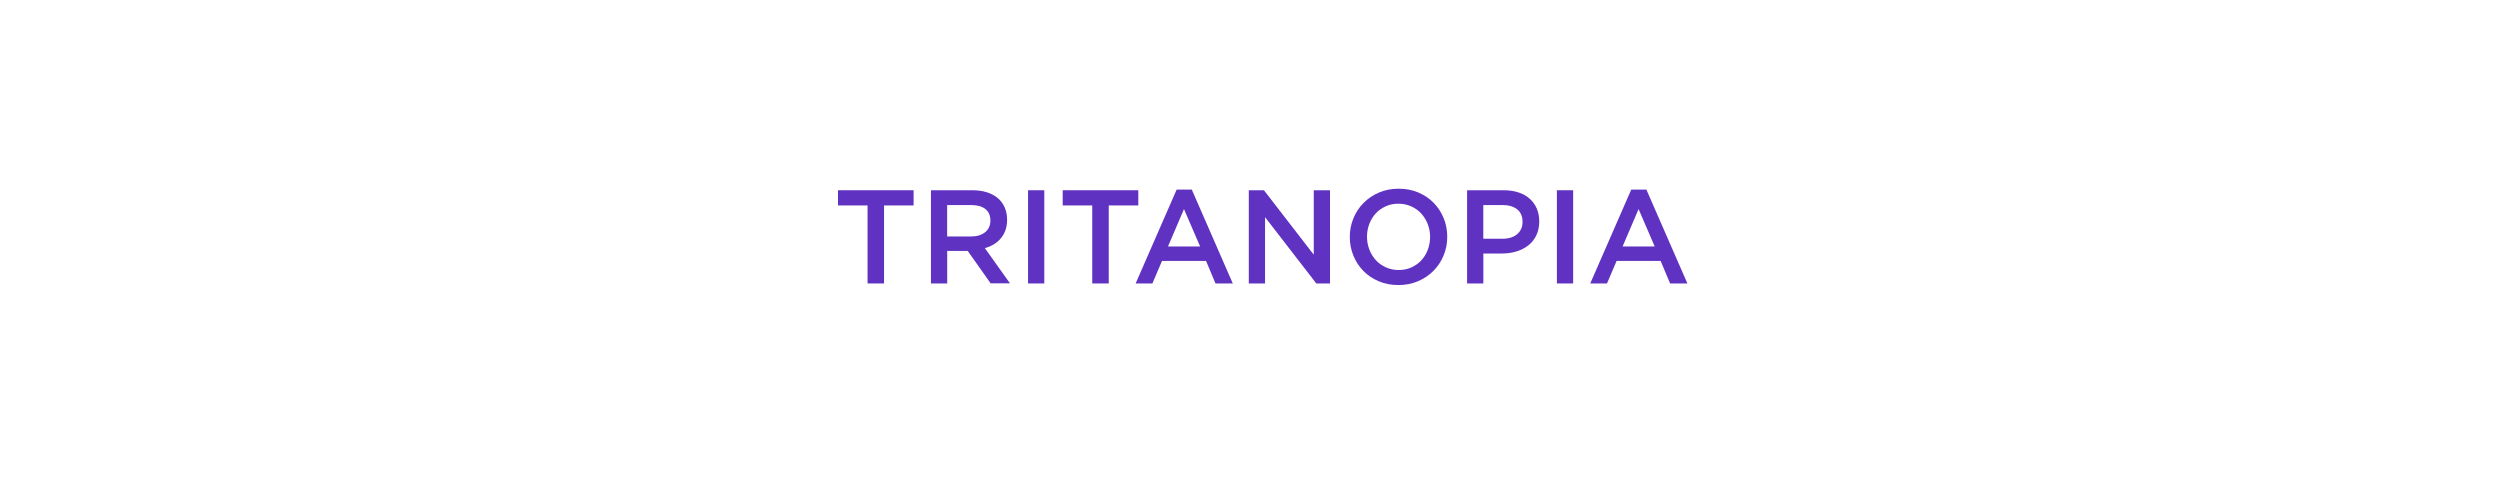 <?xml version="1.0" encoding="UTF-8"?>
<svg id="Layer_2" data-name="Layer 2" xmlns="http://www.w3.org/2000/svg" xmlns:xlink="http://www.w3.org/1999/xlink" viewBox="0 0 500 96">
  <defs>
    <style>
      .cls-1 {
        fill: #fff;
        filter: url(#outer-glow-1);
      }

      .cls-2 {
        fill: #6032c2;
      }
    </style>
    <filter id="outer-glow-1" filterUnits="userSpaceOnUse">
      <feOffset dx="0" dy="0"/>
      <feGaussianBlur result="blur" stdDeviation="3"/>
      <feFlood flood-color="#6032c4" flood-opacity=".2"/>
      <feComposite in2="blur" operator="in"/>
      <feComposite in="SourceGraphic"/>
    </filter>
  </defs>
  <g id="Layer_1-2" data-name="Layer 1">
    <g>
      <rect class="cls-1" x="9.52" y="9.56" width="480.48" height="76.79" rx="10" ry="10"/>
      <g>
        <path class="cls-2" d="M176.81,56.69h-3.3v-15.6h-5.91v-3.04h15.12v3.04h-5.91v15.6Z"/>
        <path class="cls-2" d="M198.14,56.69l-4.59-6.5h-4.11v6.5h-3.25v-18.64h8.31c1.06,0,2.03,.14,2.89,.41,.86,.28,1.59,.67,2.18,1.17,.59,.51,1.05,1.13,1.37,1.86,.32,.74,.48,1.56,.48,2.46,0,.78-.11,1.48-.33,2.09-.22,.61-.53,1.15-.92,1.62-.39,.47-.86,.87-1.4,1.2-.54,.33-1.14,.58-1.8,.76l5.03,7.05h-3.86Zm-1.07-14.89c-.68-.53-1.63-.79-2.86-.79h-4.78v6.28h4.81c1.17,0,2.11-.29,2.8-.86,.69-.57,1.04-1.34,1.04-2.3,0-1.03-.34-1.81-1.02-2.34Z"/>
        <path class="cls-2" d="M208.86,38.05v18.64h-3.25v-18.64h3.25Z"/>
        <path class="cls-2" d="M221.75,56.69h-3.3v-15.6h-5.91v-3.04h15.12v3.04h-5.91v15.6Z"/>
        <path class="cls-2" d="M246.56,56.69h-3.46l-1.89-4.5h-8.81l-1.92,4.5h-3.35l8.2-18.77h3.03l8.2,18.77Zm-9.77-14.86l-3.19,7.46h6.42l-3.22-7.46Z"/>
        <path class="cls-2" d="M262.75,38.05h3.25v18.64h-2.74l-10.25-13.26v13.26h-3.25v-18.64h3.03l9.96,12.89v-12.89Z"/>
        <path class="cls-2" d="M288.73,51.07c-.48,1.17-1.15,2.2-2.02,3.08-.87,.88-1.9,1.58-3.09,2.09-1.19,.51-2.5,.77-3.94,.77s-2.75-.25-3.94-.76-2.21-1.19-3.06-2.06c-.85-.87-1.52-1.89-2-3.06-.48-1.17-.72-2.41-.72-3.73s.24-2.56,.72-3.73c.48-1.17,1.15-2.2,2.02-3.07,.87-.88,1.9-1.58,3.09-2.09s2.5-.77,3.94-.77,2.75,.25,3.94,.76c1.19,.51,2.21,1.19,3.06,2.06,.85,.87,1.52,1.89,2,3.06,.48,1.17,.72,2.41,.72,3.73s-.24,2.56-.72,3.73Zm-3.18-6.24c-.31-.81-.75-1.51-1.3-2.12s-1.23-1.08-2.01-1.44c-.78-.35-1.63-.53-2.56-.53s-1.77,.17-2.54,.52c-.77,.35-1.43,.82-1.98,1.41-.55,.59-.98,1.3-1.29,2.1s-.47,1.66-.47,2.57,.16,1.76,.47,2.57,.75,1.51,1.3,2.12,1.23,1.08,2.01,1.44c.78,.35,1.63,.53,2.56,.53s1.77-.17,2.54-.52c.77-.35,1.43-.82,1.98-1.41,.55-.59,.98-1.29,1.29-2.1,.31-.81,.47-1.66,.47-2.57s-.16-1.76-.47-2.57Z"/>
        <path class="cls-2" d="M307.26,47.08c-.39,.8-.92,1.46-1.6,2-.68,.53-1.47,.94-2.37,1.21-.91,.28-1.88,.41-2.91,.41h-3.71v5.99h-3.25v-18.64h7.35c1.08,0,2.06,.15,2.94,.44s1.62,.71,2.24,1.26c.61,.55,1.08,1.21,1.41,1.97,.33,.76,.49,1.62,.49,2.58,0,1.05-.2,1.97-.59,2.77Zm-3.84-5.23c-.73-.56-1.71-.84-2.94-.84h-3.82v6.74h3.82c1.25,0,2.23-.31,2.95-.92,.72-.61,1.08-1.43,1.08-2.45,0-1.12-.37-1.96-1.1-2.53Z"/>
        <path class="cls-2" d="M314.63,38.05v18.64h-3.25v-18.64h3.25Z"/>
        <path class="cls-2" d="M337.48,56.69h-3.46l-1.89-4.5h-8.81l-1.92,4.5h-3.35l8.2-18.77h3.03l8.2,18.77Zm-9.77-14.86l-3.19,7.46h6.42l-3.22-7.46Z"/>
      </g>
    </g>
  </g>
</svg>